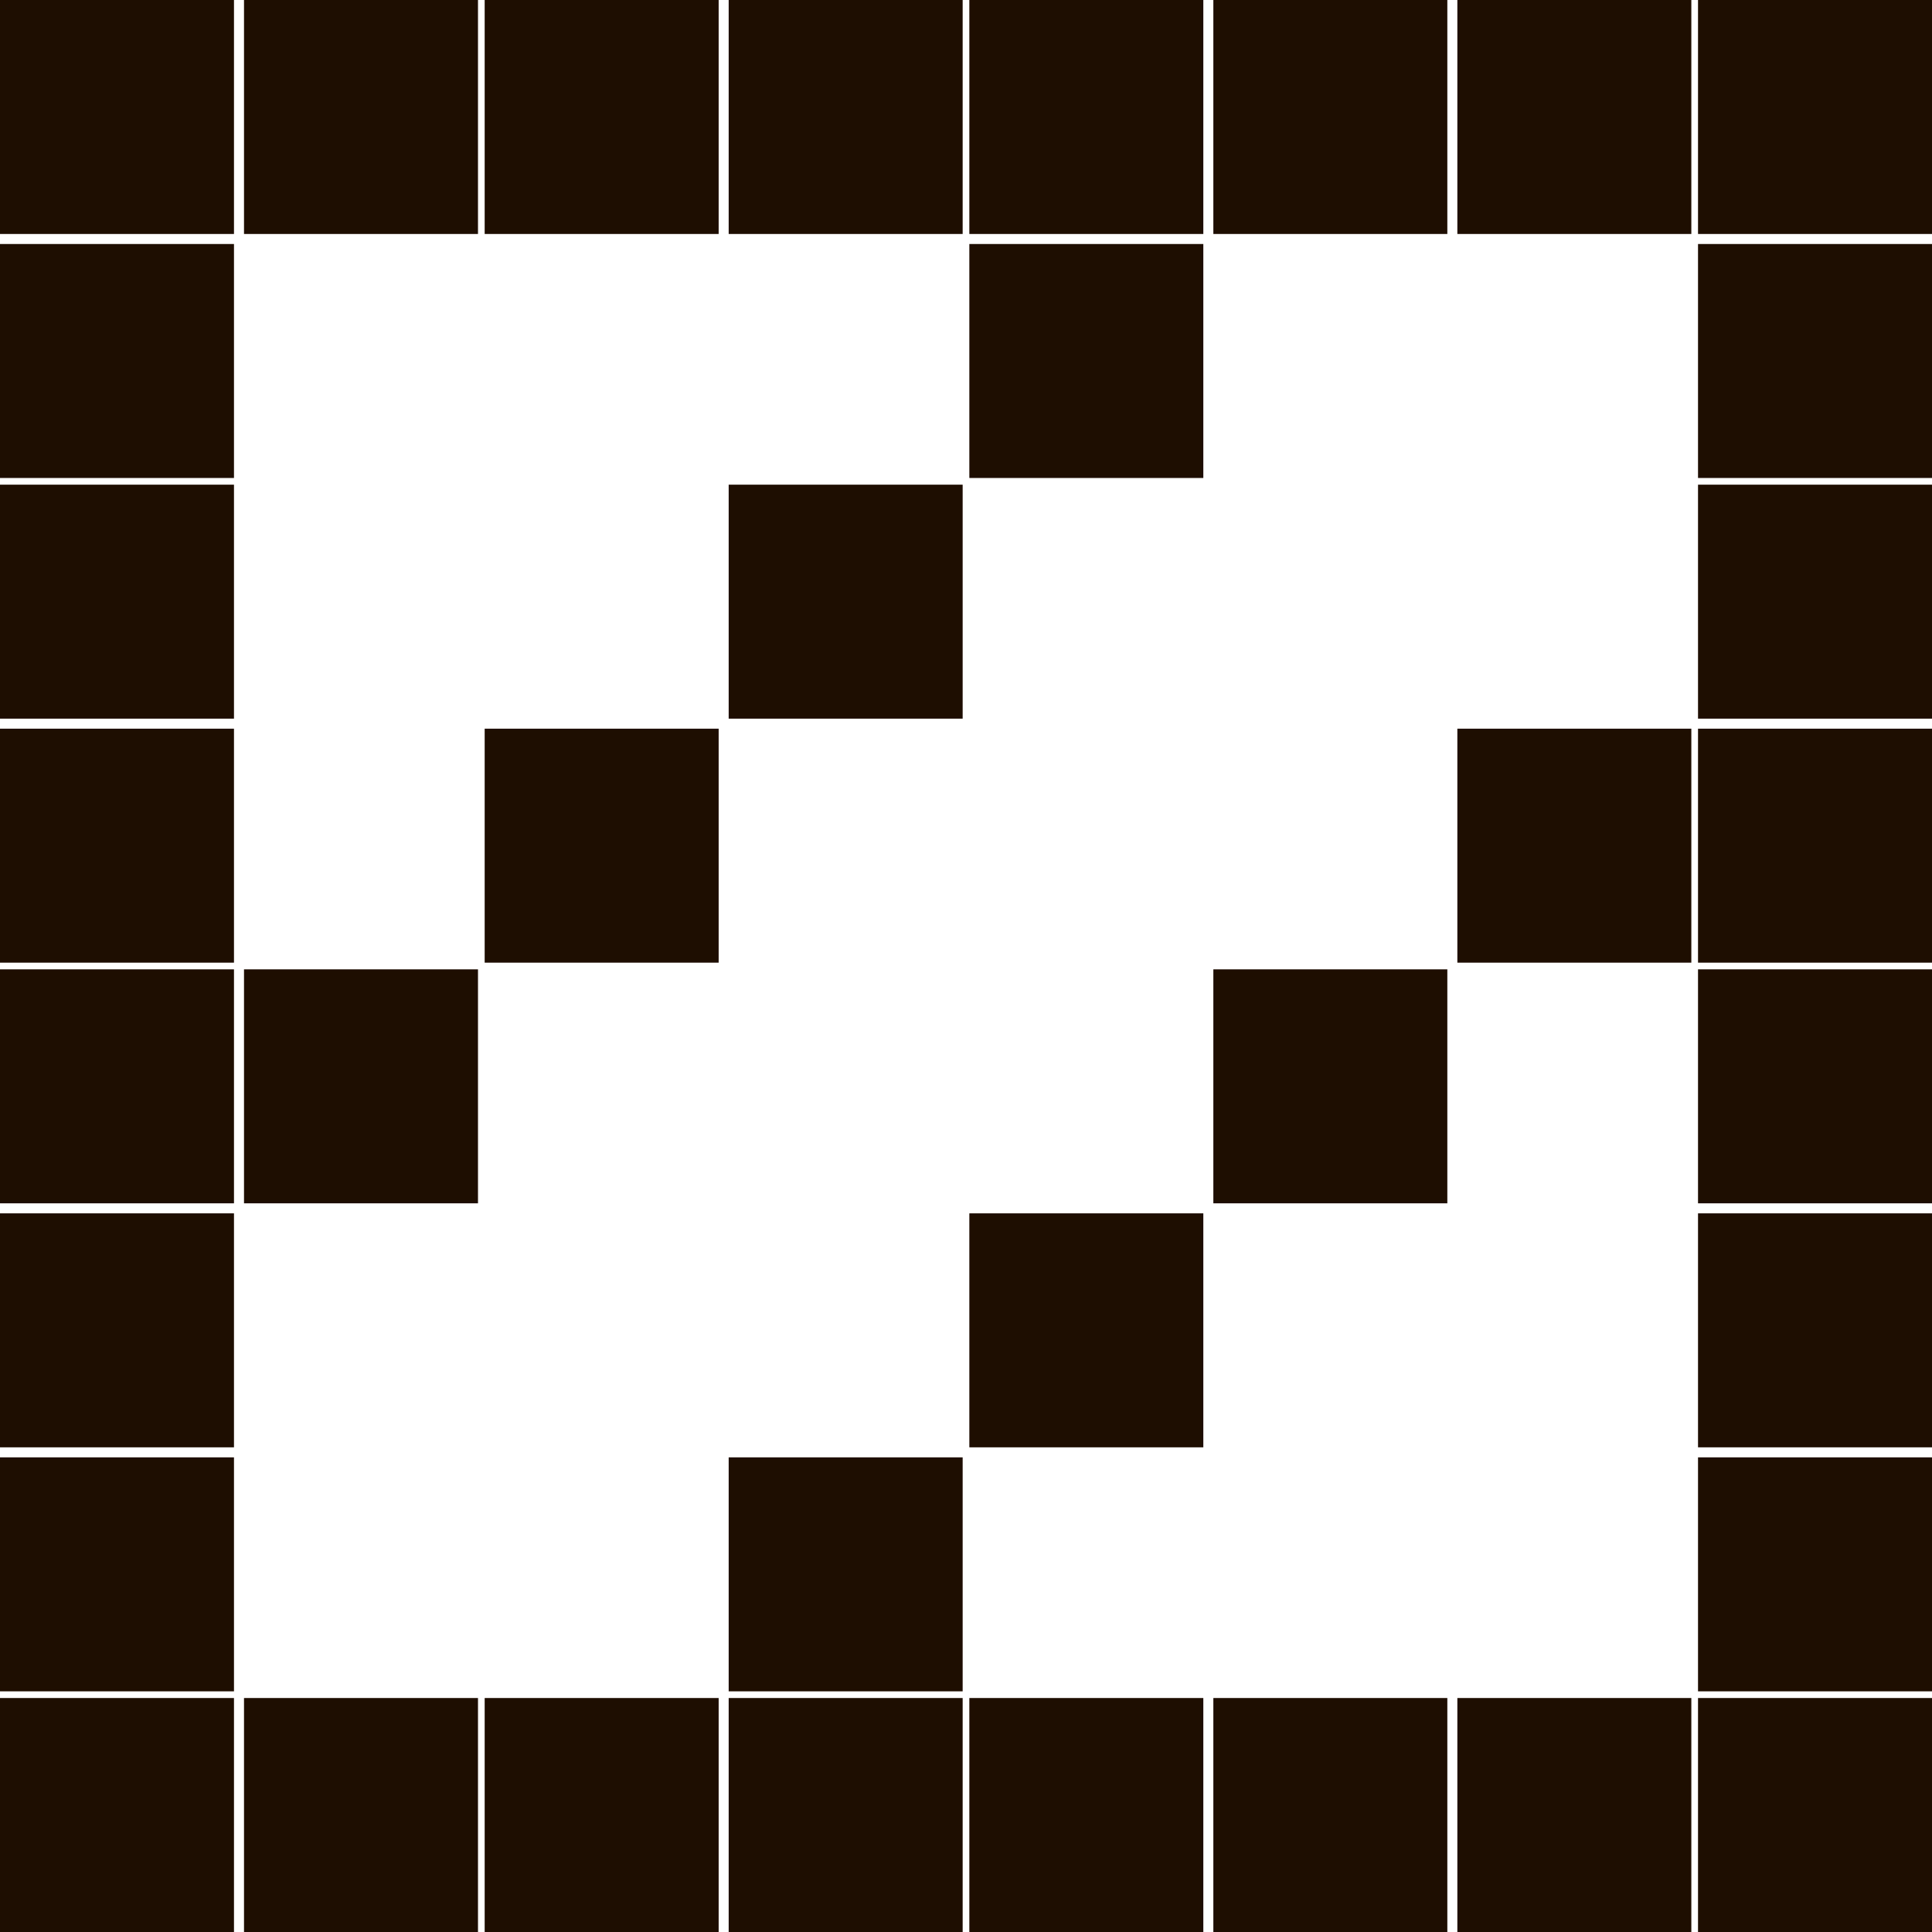 <?xml version="1.0" encoding="utf-8"?>
<!-- Generator: Adobe Illustrator 27.3.1, SVG Export Plug-In . SVG Version: 6.00 Build 0)  -->
<svg version="1.1" id="Слой_1" xmlns="http://www.w3.org/2000/svg" xmlns:xlink="http://www.w3.org/1999/xlink" x="0px" y="0px"
	 viewBox="0 0 57.8 57.8" style="enable-background:new 0 0 57.8 57.8;" xml:space="preserve">
<style type="text/css">
	.st0{fill:#1E0E01;}
</style>
<rect class="st0" width="7" height="7"/>
<rect x="7.3" class="st0" width="7" height="7"/>
<rect x="14.5" class="st0" width="7" height="7"/>
<rect x="21.8" class="st0" width="7" height="7"/>
<rect x="29" class="st0" width="7" height="7"/>
<rect x="36.3" class="st0" width="7" height="7"/>
<rect x="43.6" class="st0" width="7" height="7"/>
<rect x="50.8" class="st0" width="7" height="7"/>
<rect y="7.3" class="st0" width="7" height="7"/>
<rect x="29" y="7.3" class="st0" width="7" height="7"/>
<rect x="50.8" y="7.3" class="st0" width="7" height="7"/>
<rect y="14.5" class="st0" width="7" height="7"/>
<rect x="21.8" y="14.5" class="st0" width="7" height="7"/>
<rect x="50.8" y="14.5" class="st0" width="7" height="7"/>
<rect y="21.8" class="st0" width="7" height="7"/>
<rect x="14.5" y="21.8" class="st0" width="7" height="7"/>
<rect x="43.6" y="21.8" class="st0" width="7" height="7"/>
<rect x="50.8" y="21.8" class="st0" width="7" height="7"/>
<rect y="29" class="st0" width="7" height="7"/>
<rect x="7.3" y="29" class="st0" width="7" height="7"/>
<rect x="36.3" y="29" class="st0" width="7" height="7"/>
<rect x="50.8" y="29" class="st0" width="7" height="7"/>
<rect y="36.3" class="st0" width="7" height="7"/>
<rect x="29" y="36.3" class="st0" width="7" height="7"/>
<rect x="50.8" y="36.3" class="st0" width="7" height="7"/>
<rect y="43.6" class="st0" width="7" height="7"/>
<rect x="21.8" y="43.6" class="st0" width="7" height="7"/>
<rect x="50.8" y="43.6" class="st0" width="7" height="7"/>
<rect y="50.8" class="st0" width="7" height="7"/>
<rect x="7.3" y="50.8" class="st0" width="7" height="7"/>
<rect x="14.5" y="50.8" class="st0" width="7" height="7"/>
<rect x="21.8" y="50.8" class="st0" width="7" height="7"/>
<rect x="29" y="50.8" class="st0" width="7" height="7"/>
<rect x="36.3" y="50.8" class="st0" width="7" height="7"/>
<rect x="43.6" y="50.8" class="st0" width="7" height="7"/>
<rect x="50.8" y="50.8" class="st0" width="7" height="7"/>
</svg>
